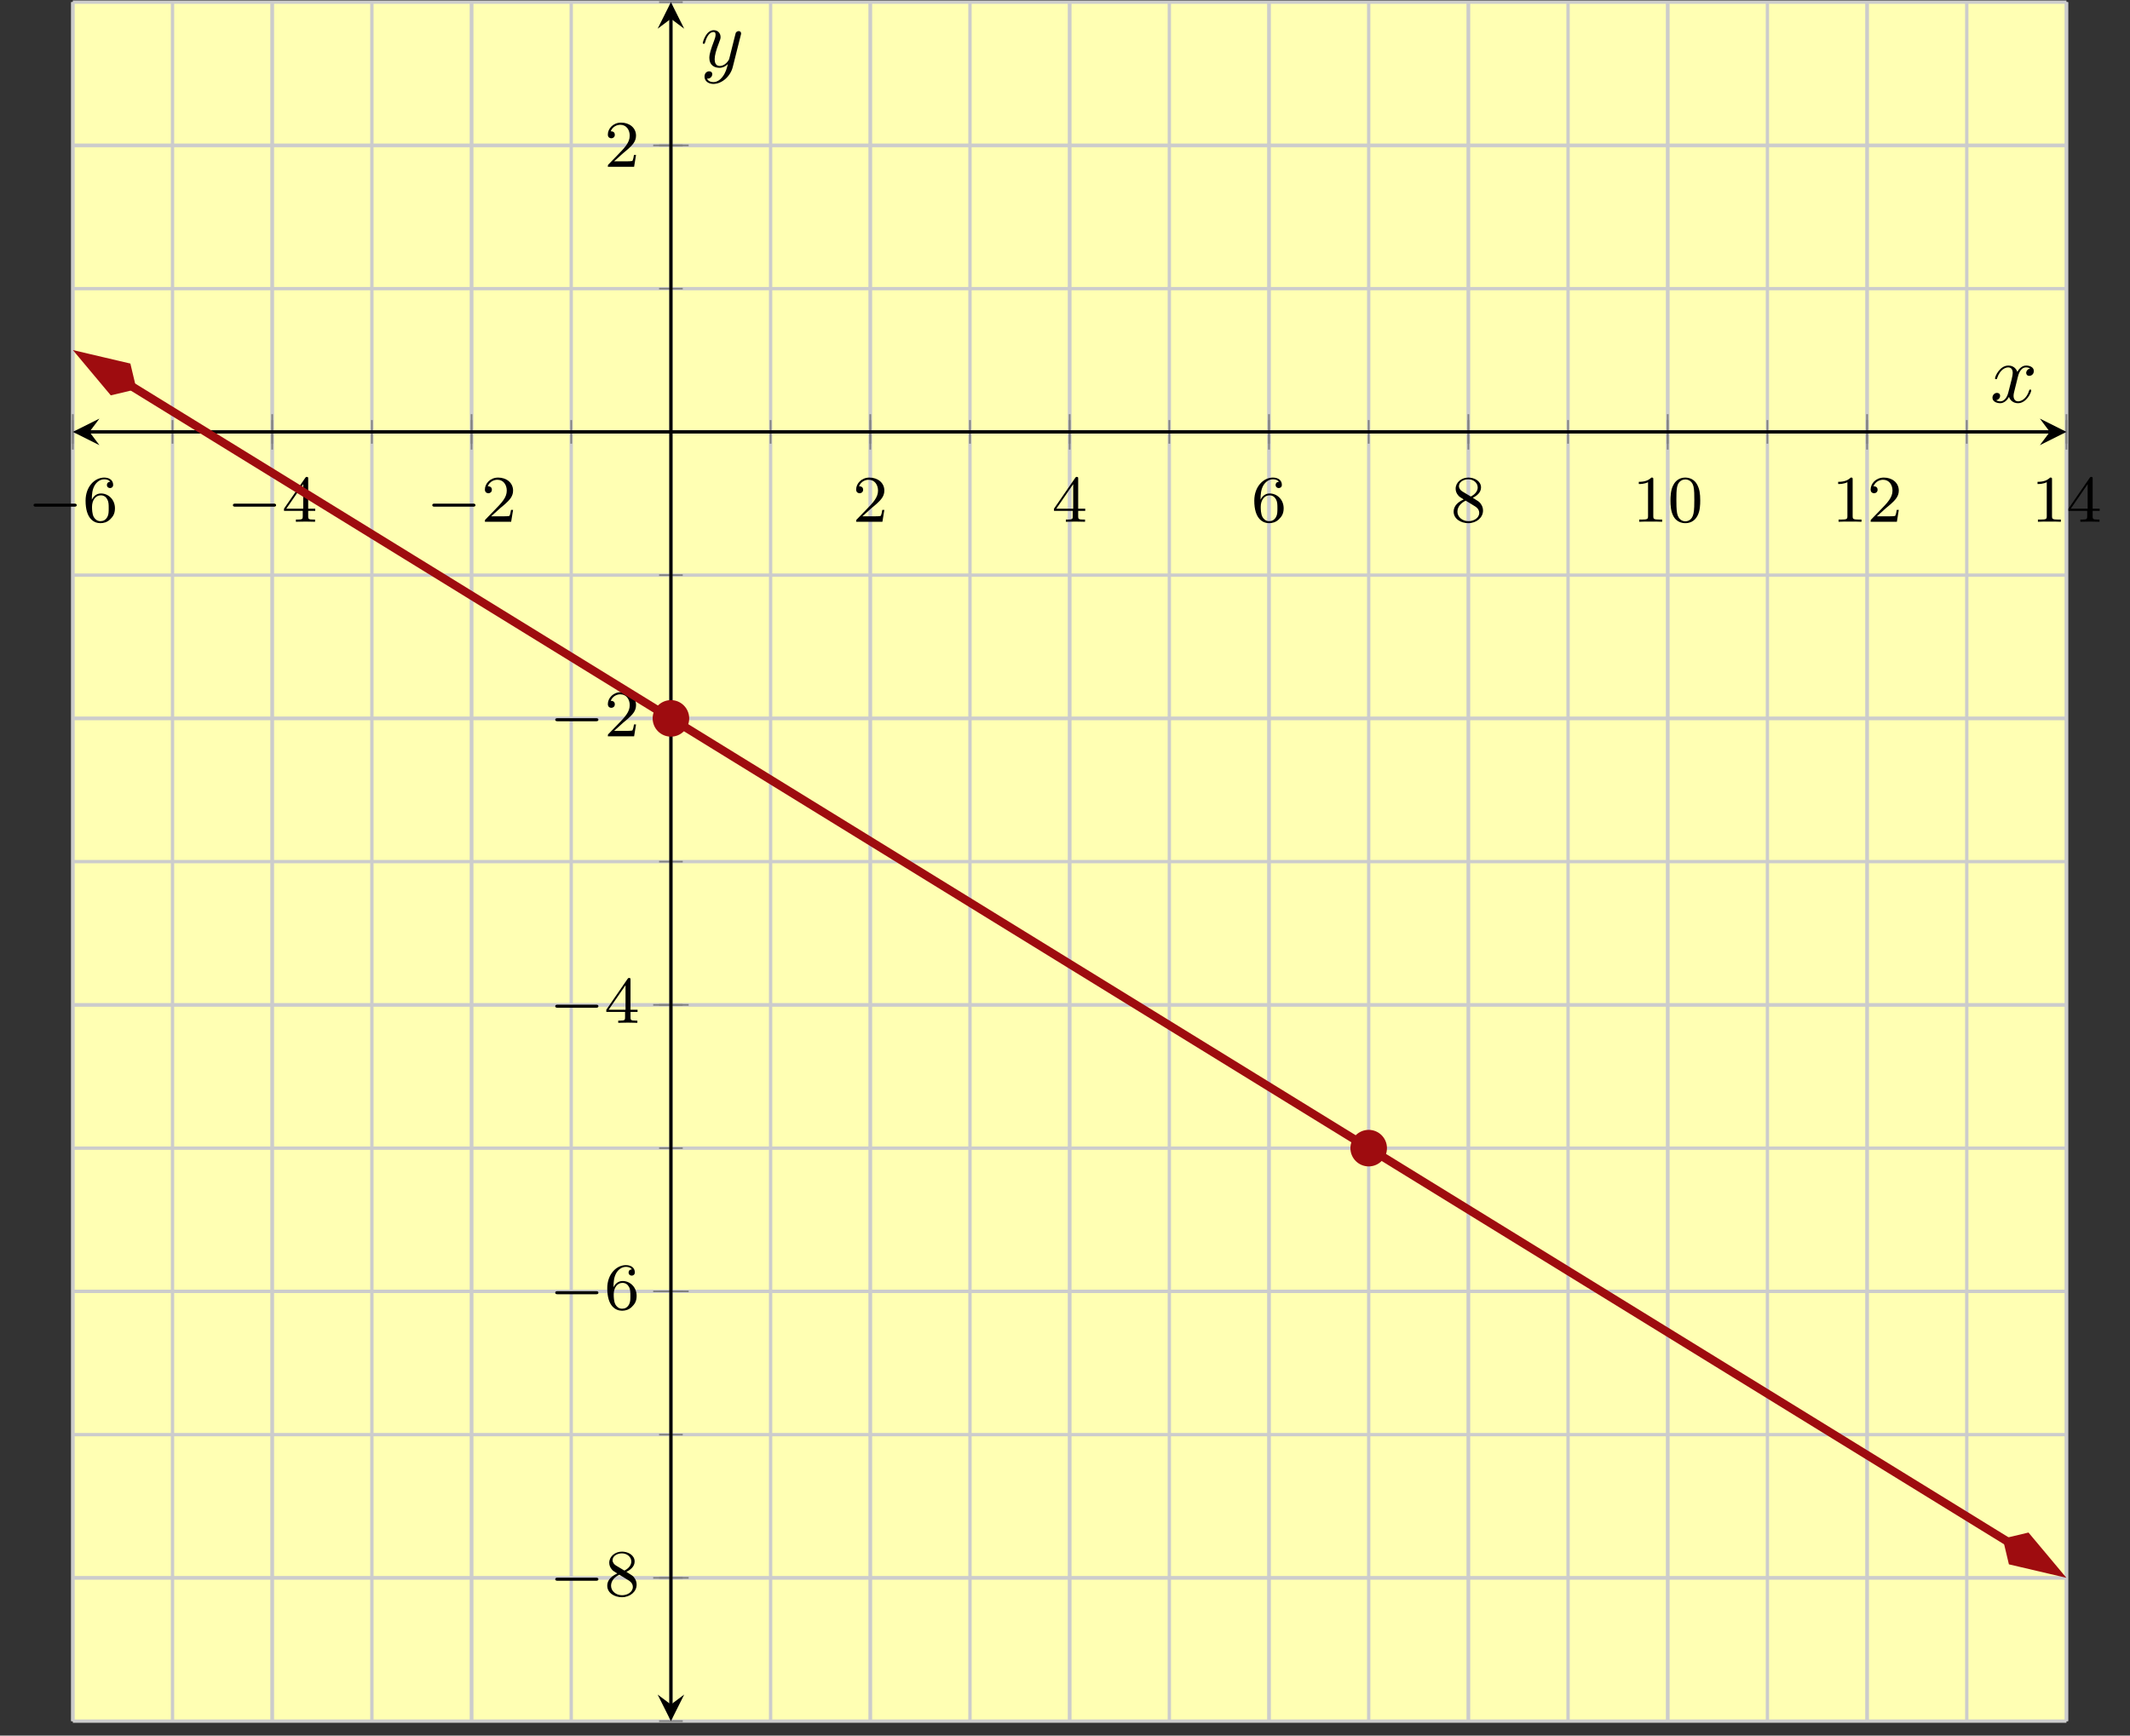 <?xml version='1.0' encoding='UTF-8'?>
<!-- This file was generated by dvisvgm 2.3.5 -->
<svg height='208.146pt' version='1.1' viewBox='-72 -72 255.388 208.146' width='255.388pt' xmlns='http://www.w3.org/2000/svg' xmlns:xlink='http://www.w3.org/1999/xlink'>
<rect x="-72" y="-72" width="255.388" height="208.146" fill="#333333" stroke="none"/>
<defs>
<path d='M3.328 -3.009C3.387 -3.268 3.616 -4.184 4.314 -4.184C4.364 -4.184 4.603 -4.184 4.812 -4.055C4.533 -4.005 4.334 -3.756 4.334 -3.517C4.334 -3.357 4.443 -3.168 4.712 -3.168C4.932 -3.168 5.25 -3.347 5.25 -3.746C5.25 -4.264 4.663 -4.403 4.324 -4.403C3.746 -4.403 3.397 -3.875 3.278 -3.646C3.029 -4.304 2.491 -4.403 2.202 -4.403C1.166 -4.403 0.598 -3.118 0.598 -2.869C0.598 -2.77 0.697 -2.77 0.717 -2.77C0.797 -2.77 0.827 -2.79 0.847 -2.879C1.186 -3.935 1.843 -4.184 2.182 -4.184C2.371 -4.184 2.72 -4.095 2.72 -3.517C2.72 -3.208 2.55 -2.54 2.182 -1.146C2.022 -0.528 1.674 -0.11 1.235 -0.11C1.176 -0.11 0.946 -0.11 0.737 -0.239C0.986 -0.289 1.205 -0.498 1.205 -0.777C1.205 -1.046 0.986 -1.126 0.837 -1.126C0.538 -1.126 0.289 -0.867 0.289 -0.548C0.289 -0.09 0.787 0.11 1.225 0.11C1.883 0.11 2.242 -0.588 2.271 -0.648C2.391 -0.279 2.75 0.11 3.347 0.11C4.374 0.11 4.941 -1.176 4.941 -1.425C4.941 -1.524 4.852 -1.524 4.822 -1.524C4.732 -1.524 4.712 -1.484 4.692 -1.415C4.364 -0.349 3.686 -0.11 3.367 -0.11C2.979 -0.11 2.819 -0.428 2.819 -0.767C2.819 -0.986 2.879 -1.205 2.989 -1.644L3.328 -3.009Z' id='g2-120'/>
<path d='M4.842 -3.796C4.882 -3.935 4.882 -3.955 4.882 -4.025C4.882 -4.204 4.742 -4.294 4.593 -4.294C4.493 -4.294 4.334 -4.234 4.244 -4.085C4.224 -4.035 4.144 -3.726 4.105 -3.547C4.035 -3.288 3.965 -3.019 3.905 -2.75L3.457 -0.956C3.417 -0.807 2.989 -0.11 2.331 -0.11C1.823 -0.11 1.714 -0.548 1.714 -0.917C1.714 -1.375 1.883 -1.993 2.222 -2.869C2.381 -3.278 2.421 -3.387 2.421 -3.587C2.421 -4.035 2.102 -4.403 1.604 -4.403C0.658 -4.403 0.289 -2.959 0.289 -2.869C0.289 -2.77 0.389 -2.77 0.408 -2.77C0.508 -2.77 0.518 -2.79 0.568 -2.949C0.837 -3.885 1.235 -4.184 1.574 -4.184C1.654 -4.184 1.823 -4.184 1.823 -3.866C1.823 -3.616 1.724 -3.357 1.654 -3.168C1.255 -2.112 1.076 -1.544 1.076 -1.076C1.076 -0.189 1.704 0.11 2.291 0.11C2.68 0.11 3.019 -0.06 3.298 -0.339C3.168 0.179 3.049 0.667 2.65 1.196C2.391 1.534 2.012 1.823 1.554 1.823C1.415 1.823 0.966 1.793 0.797 1.405C0.956 1.405 1.086 1.405 1.225 1.285C1.325 1.196 1.425 1.066 1.425 0.877C1.425 0.568 1.156 0.528 1.056 0.528C0.827 0.528 0.498 0.687 0.498 1.176C0.498 1.674 0.936 2.042 1.554 2.042C2.58 2.042 3.606 1.136 3.885 0.01L4.842 -3.796Z' id='g2-121'/>
<path d='M5.571 -1.809C5.699 -1.809 5.874 -1.809 5.874 -1.993S5.699 -2.176 5.571 -2.176H1.004C0.877 -2.176 0.701 -2.176 0.701 -1.993S0.877 -1.809 1.004 -1.809H5.571Z' id='g0-0'/>
<path d='M3.897 -2.542C3.897 -3.395 3.81 -3.913 3.547 -4.423C3.196 -5.125 2.55 -5.3 2.112 -5.3C1.108 -5.3 0.741 -4.551 0.63 -4.328C0.343 -3.746 0.327 -2.957 0.327 -2.542C0.327 -2.016 0.351 -1.211 0.733 -0.574C1.1 0.016 1.69 0.167 2.112 0.167C2.495 0.167 3.18 0.048 3.579 -0.741C3.873 -1.315 3.897 -2.024 3.897 -2.542ZM2.112 -0.056C1.841 -0.056 1.291 -0.183 1.124 -1.02C1.036 -1.474 1.036 -2.224 1.036 -2.638C1.036 -3.188 1.036 -3.746 1.124 -4.184C1.291 -4.997 1.913 -5.077 2.112 -5.077C2.383 -5.077 2.933 -4.941 3.092 -4.216C3.188 -3.778 3.188 -3.18 3.188 -2.638C3.188 -2.168 3.188 -1.451 3.092 -1.004C2.925 -0.167 2.375 -0.056 2.112 -0.056Z' id='g1-48'/>
<path d='M2.503 -5.077C2.503 -5.292 2.487 -5.3 2.271 -5.3C1.945 -4.981 1.522 -4.79 0.765 -4.79V-4.527C0.98 -4.527 1.411 -4.527 1.873 -4.742V-0.654C1.873 -0.359 1.849 -0.263 1.092 -0.263H0.813V0C1.14 -0.024 1.825 -0.024 2.184 -0.024S3.236 -0.024 3.563 0V-0.263H3.284C2.527 -0.263 2.503 -0.359 2.503 -0.654V-5.077Z' id='g1-49'/>
<path d='M2.248 -1.626C2.375 -1.745 2.71 -2.008 2.837 -2.12C3.332 -2.574 3.802 -3.013 3.802 -3.738C3.802 -4.686 3.005 -5.3 2.008 -5.3C1.052 -5.3 0.422 -4.575 0.422 -3.866C0.422 -3.475 0.733 -3.419 0.845 -3.419C1.012 -3.419 1.259 -3.539 1.259 -3.842C1.259 -4.256 0.861 -4.256 0.765 -4.256C0.996 -4.838 1.53 -5.037 1.921 -5.037C2.662 -5.037 3.045 -4.407 3.045 -3.738C3.045 -2.909 2.463 -2.303 1.522 -1.339L0.518 -0.303C0.422 -0.215 0.422 -0.199 0.422 0H3.571L3.802 -1.427H3.555C3.531 -1.267 3.467 -0.869 3.371 -0.717C3.324 -0.654 2.718 -0.654 2.59 -0.654H1.172L2.248 -1.626Z' id='g1-50'/>
<path d='M3.14 -5.157C3.14 -5.316 3.14 -5.38 2.973 -5.38C2.869 -5.38 2.861 -5.372 2.782 -5.26L0.239 -1.57V-1.307H2.487V-0.646C2.487 -0.351 2.463 -0.263 1.849 -0.263H1.666V0C2.343 -0.024 2.359 -0.024 2.813 -0.024S3.284 -0.024 3.961 0V-0.263H3.778C3.164 -0.263 3.14 -0.351 3.14 -0.646V-1.307H3.985V-1.57H3.14V-5.157ZM2.542 -4.511V-1.57H0.518L2.542 -4.511Z' id='g1-52'/>
<path d='M1.1 -2.638C1.1 -3.3 1.156 -3.881 1.443 -4.368C1.682 -4.766 2.088 -5.093 2.59 -5.093C2.75 -5.093 3.116 -5.069 3.3 -4.79C2.941 -4.774 2.909 -4.503 2.909 -4.415C2.909 -4.176 3.092 -4.041 3.284 -4.041C3.427 -4.041 3.658 -4.129 3.658 -4.431C3.658 -4.91 3.3 -5.3 2.582 -5.3C1.474 -5.3 0.351 -4.248 0.351 -2.527C0.351 -0.367 1.355 0.167 2.128 0.167C2.511 0.167 2.925 0.064 3.284 -0.279C3.602 -0.59 3.873 -0.925 3.873 -1.618C3.873 -2.662 3.084 -3.395 2.2 -3.395C1.626 -3.395 1.283 -3.029 1.1 -2.638ZM2.128 -0.072C1.706 -0.072 1.443 -0.367 1.323 -0.59C1.14 -0.948 1.124 -1.49 1.124 -1.793C1.124 -2.582 1.554 -3.172 2.168 -3.172C2.566 -3.172 2.805 -2.965 2.957 -2.686C3.124 -2.391 3.124 -2.032 3.124 -1.626S3.124 -0.869 2.965 -0.582C2.758 -0.215 2.479 -0.072 2.128 -0.072Z' id='g1-54'/>
<path d='M2.646 -2.877C3.092 -3.092 3.634 -3.491 3.634 -4.113C3.634 -4.87 2.861 -5.3 2.12 -5.3C1.275 -5.3 0.59 -4.718 0.59 -3.969C0.59 -3.674 0.693 -3.403 0.893 -3.172C1.028 -3.005 1.06 -2.989 1.554 -2.678C0.566 -2.24 0.351 -1.658 0.351 -1.211C0.351 -0.335 1.235 0.167 2.104 0.167C3.084 0.167 3.873 -0.494 3.873 -1.339C3.873 -1.841 3.602 -2.176 3.475 -2.311C3.339 -2.439 3.332 -2.447 2.646 -2.877ZM1.411 -3.626C1.18 -3.762 0.988 -3.993 0.988 -4.272C0.988 -4.774 1.538 -5.093 2.104 -5.093C2.726 -5.093 3.236 -4.67 3.236 -4.113C3.236 -3.65 2.877 -3.26 2.407 -3.029L1.411 -3.626ZM1.801 -2.534C1.833 -2.519 2.742 -1.961 2.877 -1.873C3.005 -1.801 3.419 -1.546 3.419 -1.068C3.419 -0.454 2.774 -0.072 2.12 -0.072C1.411 -0.072 0.805 -0.558 0.805 -1.211C0.805 -1.809 1.251 -2.279 1.801 -2.534Z' id='g1-56'/>
</defs>
<g id='page1'><g stroke-miterlimit="10" transform="translate(-63.269,134.408)scale(0.996,-0.996)"><g stroke="#000" fill="#000">
<g stroke-width="0.4">
<g stroke="none" transform="scale(-1.004,1.004)translate(-63.269,134.408)scale(-1,-1)"></g><g transform="translate(-8.764,-0.2)">
<g stroke="none" transform="scale(-1.004,1.004)translate(-63.269,134.408)scale(-1,-1)"><g stroke="#000" stroke-miterlimit="10" transform="translate(-54.538,134.209)scale(0.996,-0.996)"><g stroke="#000" fill="#000">
<g stroke-width="0.4">
<g fill="#ffffb3">
<path d="M 0.0 0.0 L 239.999 0.0 L 239.999 206.982 L 0.0 206.982 Z" stroke="none"/>
</g>
<g stroke-width="0.4">
<g stroke="#c0c0c0" fill="#c0c0c0">
<g stroke-dasharray="none" stroke-dashoffset="0.0">
<g stroke="#ccc" fill="#ccc">
<path d="M 0.0 0.0 L 0.0 206.982 M 12 0.0 L 12 206.982 M 24 0.0 L 24 206.982 M 36 0.0 L 36 206.982 M 48 0.0 L 48 206.982 M 60 0.0 L 60 206.982 M 72 0.0 L 72 206.982 M 84 0.0 L 84 206.982 M 96 0.0 L 96 206.982 M 108 0.0 L 108 206.982 M 120 0.0 L 120 206.982 M 132 0.0 L 132 206.982 M 144 0.0 L 144 206.982 M 156 0.0 L 156 206.982 M 168 0.0 L 168 206.982 M 180 0.0 L 180 206.982 M 192 0.0 L 192 206.982 M 203.999 0.0 L 203.999 206.982 M 215.999 0.0 L 215.999 206.982 M 227.999 0.0 L 227.999 206.982 M 239.999 0.0 L 239.999 206.982" fill="none"/>
</g>
</g>
</g>
</g>
<g stroke-width="0.4">
<g stroke="#c0c0c0" fill="#c0c0c0">
<g stroke-dasharray="none" stroke-dashoffset="0.0">
<g stroke="#ccc" fill="#ccc">
<path d="M 0.0 0.0 L 0.0 206.982 M 24 0.0 L 24 206.982 M 48 0.0 L 48 206.982 M 96 0.0 L 96 206.982 M 120 0.0 L 120 206.982 M 144 0.0 L 144 206.982 M 168 0.0 L 168 206.982 M 192 0.0 L 192 206.982 M 215.999 0.0 L 215.999 206.982 M 239.999 0.0 L 239.999 206.982" fill="none"/>
</g>
</g>
</g>
</g>
<g stroke-width="0.4">
<g stroke="#c0c0c0" fill="#c0c0c0">
<g stroke-dasharray="none" stroke-dashoffset="0.0">
<g stroke="#ccc" fill="#ccc">
<path d="M 0.0 0.0 L 239.999 0.0 M 0.0 17.249 L 239.999 17.249 M 0.0 34.497 L 239.999 34.497 M 0.0 51.746 L 239.999 51.746 M 0.0 68.994 L 239.999 68.994 M 0.0 86.243 L 239.999 86.243 M 0.0 103.491 L 239.999 103.491 M 0.0 120.74 L 239.999 120.74 M 0.0 137.988 L 239.999 137.988 M 0.0 155.237 L 239.999 155.237 M 0.0 172.485 L 239.999 172.485 M 0.0 189.734 L 239.999 189.734 M 0.0 206.982 L 239.999 206.982" fill="none"/>
</g>
</g>
</g>
</g>
<g stroke-width="0.4">
<g stroke="#c0c0c0" fill="#c0c0c0">
<g stroke-dasharray="none" stroke-dashoffset="0.0">
<g stroke="#ccc" fill="#ccc">
<path d="M 0.0 17.249 L 239.999 17.249 M 0.0 51.746 L 239.999 51.746 M 0.0 86.243 L 239.999 86.243 M 0.0 120.74 L 239.999 120.74 M 0.0 189.734 L 239.999 189.734" fill="none"/>
</g>
</g>
</g>
</g>
<g stroke-width="0.2">
<g stroke="#808080" fill="#808080">
<path d="M 0.0 153.814 L 0.0 156.66 M 12 153.814 L 12 156.66 M 24 153.814 L 24 156.66 M 36 153.814 L 36 156.66 M 48 153.814 L 48 156.66 M 60 153.814 L 60 156.66 M 72 153.814 L 72 156.66 M 84 153.814 L 84 156.66 M 96 153.814 L 96 156.66 M 108 153.814 L 108 156.66 M 120 153.814 L 120 156.66 M 132 153.814 L 132 156.66 M 144 153.814 L 144 156.66 M 156 153.814 L 156 156.66 M 168 153.814 L 168 156.66 M 180 153.814 L 180 156.66 M 192 153.814 L 192 156.66 M 203.999 153.814 L 203.999 156.66 M 215.999 153.814 L 215.999 156.66 M 227.999 153.814 L 227.999 156.66 M 239.999 153.814 L 239.999 156.66" fill="none"/>
</g>
</g>
<g stroke-width="0.2">
<g stroke="#808080" fill="#808080">
<path d="M 0.0 153.103 L 0.0 157.371 M 24 153.103 L 24 157.371 M 48 153.103 L 48 157.371 M 96 153.103 L 96 157.371 M 120 153.103 L 120 157.371 M 144 153.103 L 144 157.371 M 168 153.103 L 168 157.371 M 192 153.103 L 192 157.371 M 215.999 153.103 L 215.999 157.371 M 239.999 153.103 L 239.999 157.371" fill="none"/>
</g>
</g>
<g stroke-width="0.2">
<g stroke="#808080" fill="#808080">
<path d="M 70.577 0.0 L 73.423 0.0 M 70.577 17.249 L 73.423 17.249 M 70.577 34.497 L 73.423 34.497 M 70.577 51.746 L 73.423 51.746 M 70.577 68.994 L 73.423 68.994 M 70.577 86.243 L 73.423 86.243 M 70.577 103.491 L 73.423 103.491 M 70.577 120.74 L 73.423 120.74 M 70.577 137.988 L 73.423 137.988 M 70.577 155.237 L 73.423 155.237 M 70.577 172.485 L 73.423 172.485 M 70.577 189.734 L 73.423 189.734 M 70.577 206.982 L 73.423 206.982" fill="none"/>
</g>
</g>
<g stroke-width="0.2">
<g stroke="#808080" fill="#808080">
<path d="M 69.866 17.249 L 74.134 17.249 M 69.866 51.746 L 74.134 51.746 M 69.866 86.243 L 74.134 86.243 M 69.866 120.74 L 74.134 120.74 M 69.866 189.734 L 74.134 189.734" fill="none"/>
</g>
</g>
<path d="M 2 155.237 L 237.999 155.237" fill="none"/>
<g transform="matrix(-1.0,0.0,0.0,-1.0,2,155.237)">
<path d=" M 2 0.0 L -1.2 1.6 L 0.0 0.0 L -1.2 -1.6  " stroke="none"/>
</g>
<g transform="translate(237.999,155.237)">
<path d=" M 2 0.0 L -1.2 1.6 L 0.0 0.0 L -1.2 -1.6  " stroke="none"/>
</g>
<path d="M 72 2 L 72 204.982" fill="none"/>
<g transform="matrix(0.0,-1.0,1.0,0.0,72,2)">
<path d=" M 2 0.0 L -1.2 1.6 L 0.0 0.0 L -1.2 -1.6  " stroke="none"/>
</g>
<g transform="matrix(0.0,1.0,-1.0,0.0,72,204.982)">
<path d=" M 2 0.0 L -1.2 1.6 L 0.0 0.0 L -1.2 -1.6  " stroke="none"/>
</g>
<g transform="translate(-5.431,144.414)">
<g stroke="none" transform="scale(-1.004,1.004)translate(-54.538,134.209)scale(-1,-1)"><g fill="#000">
<g stroke="none"><use x='-54.538' xlink:href='#g0-0' y='134.209'/>
<use x='-47.952' xlink:href='#g1-54' y='134.209'/></g></g>
</g></g>
<g transform="translate(18.569,144.414)">
<g stroke="none" transform="scale(-1.004,1.004)translate(-54.538,134.209)scale(-1,-1)"><g fill="#000">
<g stroke="none"><use x='-54.538' xlink:href='#g0-0' y='134.209'/>
<use x='-47.952' xlink:href='#g1-52' y='134.209'/></g></g>
</g></g>
<g transform="translate(42.569,144.414)">
<g stroke="none" transform="scale(-1.004,1.004)translate(-54.538,134.209)scale(-1,-1)"><g fill="#000">
<g stroke="none"><use x='-54.538' xlink:href='#g0-0' y='134.209'/>
<use x='-47.952' xlink:href='#g1-50' y='134.209'/></g></g>
</g></g>
<g transform="translate(93.875,144.414)">
<g stroke="none" transform="scale(-1.004,1.004)translate(-54.538,134.209)scale(-1,-1)"><g fill="#000">
<g stroke="none"><use x='-54.538' xlink:href='#g1-50' y='134.209'/></g></g>
</g></g>
<g transform="translate(117.875,144.414)">
<g stroke="none" transform="scale(-1.004,1.004)translate(-54.538,134.209)scale(-1,-1)"><g fill="#000">
<g stroke="none"><use x='-54.538' xlink:href='#g1-52' y='134.209'/></g></g>
</g></g>
<g transform="translate(141.875,144.414)">
<g stroke="none" transform="scale(-1.004,1.004)translate(-54.538,134.209)scale(-1,-1)"><g fill="#000">
<g stroke="none"><use x='-54.538' xlink:href='#g1-54' y='134.209'/></g></g>
</g></g>
<g transform="translate(165.875,144.414)">
<g stroke="none" transform="scale(-1.004,1.004)translate(-54.538,134.209)scale(-1,-1)"><g fill="#000">
<g stroke="none"><use x='-54.538' xlink:href='#g1-56' y='134.209'/></g></g>
</g></g>
<g transform="translate(187.749,144.414)">
<g stroke="none" transform="scale(-1.004,1.004)translate(-54.538,134.209)scale(-1,-1)"><g fill="#000">
<g stroke="none"><use x='-54.538' xlink:href='#g1-49' y='134.209'/>
<use x='-50.304' xlink:href='#g1-48' y='134.209'/></g></g>
</g></g>
<g transform="translate(211.749,144.414)">
<g stroke="none" transform="scale(-1.004,1.004)translate(-54.538,134.209)scale(-1,-1)"><g fill="#000">
<g stroke="none"><use x='-54.538' xlink:href='#g1-49' y='134.209'/>
<use x='-50.304' xlink:href='#g1-50' y='134.209'/></g></g>
</g></g>
<g transform="translate(235.749,144.414)">
<g stroke="none" transform="scale(-1.004,1.004)translate(-54.538,134.209)scale(-1,-1)"><g fill="#000">
<g stroke="none"><use x='-54.538' xlink:href='#g1-49' y='134.209'/>
<use x='-50.304' xlink:href='#g1-52' y='134.209'/></g></g>
</g></g>
<g transform="translate(57.371,15.087)">
<g stroke="none" transform="scale(-1.004,1.004)translate(-54.538,134.209)scale(-1,-1)"><g fill="#000">
<g stroke="none"><use x='-54.538' xlink:href='#g0-0' y='134.209'/>
<use x='-47.952' xlink:href='#g1-56' y='134.209'/></g></g>
</g></g>
<g transform="translate(57.371,49.585)">
<g stroke="none" transform="scale(-1.004,1.004)translate(-54.538,134.209)scale(-1,-1)"><g fill="#000">
<g stroke="none"><use x='-54.538' xlink:href='#g0-0' y='134.209'/>
<use x='-47.952' xlink:href='#g1-54' y='134.209'/></g></g>
</g></g>
<g transform="translate(57.371,84.082)">
<g stroke="none" transform="scale(-1.004,1.004)translate(-54.538,134.209)scale(-1,-1)"><g fill="#000">
<g stroke="none"><use x='-54.538' xlink:href='#g0-0' y='134.209'/>
<use x='-47.952' xlink:href='#g1-52' y='134.209'/></g></g>
</g></g>
<g transform="translate(57.371,118.579)">
<g stroke="none" transform="scale(-1.004,1.004)translate(-54.538,134.209)scale(-1,-1)"><g fill="#000">
<g stroke="none"><use x='-54.538' xlink:href='#g0-0' y='134.209'/>
<use x='-47.952' xlink:href='#g1-50' y='134.209'/></g></g>
</g></g>
<g transform="translate(63.982,187.156)">
<g stroke="none" transform="scale(-1.004,1.004)translate(-54.538,134.209)scale(-1,-1)"><g fill="#000">
<g stroke="none"><use x='-54.538' xlink:href='#g1-50' y='134.209'/></g></g>
</g></g>
<clipPath id="pgfcp1"><path d="M 0.0 0.0 L 239.999 0.0 L 239.999 206.982 L 0.0 206.982 Z"/> </clipPath>
<g clip-path="url(#pgfcp1)">
<g stroke="#9e0c0f" fill="#9e0c0f">
<g stroke-width="1.0">
<g stroke-dasharray="none" stroke-dashoffset="0.0">
<path d="M 7.06 160.743 L 10 158.932 L 20 152.772 L 30 146.612 L 40 140.452 L 50 134.292 L 60 128.132 L 70 121.972 L 79.999 115.812 L 89.999 109.652 L 99.999 103.492 L 109.999 97.332 L 119.999 91.172 L 129.999 85.012 L 139.999 78.852 L 149.999 72.692 L 159.999 66.532 L 169.999 60.372 L 179.999 54.212 L 189.999 48.052 L 199.999 41.892 L 209.999 35.732 L 219.999 29.572 L 229.998 23.412 L 232.938 21.601" fill="none"/>
<g transform="matrix(-0.851,0.524,-0.524,-0.851,7.662,160.372)">
<g stroke-dasharray="none" stroke-dashoffset="0.0">
 <g stroke-linejoin="miter">
 <path d=" M 7.419 0.0 L 2.385 1.678 L 0.707 0.0 L 2.385 -1.678 Z  " />
 </g>
 </g>
</g>
<g transform="matrix(0.851,-0.524,0.524,0.851,232.336,21.972)">
<g stroke-dasharray="none" stroke-dashoffset="0.0">
 <g stroke-linejoin="miter">
 <path d=" M 7.419 0.0 L 2.385 1.678 L 0.707 0.0 L 2.385 -1.678 Z  " />
 </g>
 </g>
</g>
</g>
</g>
</g>
</g>
<g stroke="#9e0c0f" fill="#9e0c0f">
<g stroke="#9e0c0f" fill="#9e0c0f">
<path d="M 74 120.74 C 74 121.844 73.104 122.74 72 122.74 C 70.895 122.74 70 121.844 70 120.74 C 70 119.635 70.895 118.74 72 118.74 C 73.104 118.74 74 119.635 74 120.74 Z M 72 120.74" />
<path d="" fill="none"/>
</g>
</g>
<g stroke="#9e0c0f" fill="#9e0c0f">
<g stroke="#9e0c0f" fill="#9e0c0f">
<path d="M 158 68.994 C 158 70.099 157.104 70.994 156 70.994 C 154.895 70.994 154 70.099 154 68.994 C 154 67.89 154.895 66.994 156 66.994 C 157.104 66.994 158 67.89 158 68.994 Z M 156 68.994" />
<path d="" fill="none"/>
</g>
</g>
<g transform="translate(230.801,158.803)">
<g stroke="none" transform="scale(-1.004,1.004)translate(-54.538,134.209)scale(-1,-1)"><g fill="#000">
<g stroke="none"><use x='-54.538' xlink:href='#g2-120' y='134.209'/></g></g>
</g></g>
<g transform="translate(75.545,199.185)">
<g stroke="none" transform="scale(-1.004,1.004)translate(-54.538,134.209)scale(-1,-1)"><g fill="#000">
<g stroke="none"><use x='-54.538' xlink:href='#g2-121' y='134.209'/></g></g>
</g></g>
</g>
</g>
</g></g></g>
</g>
</g>
</g></g>
</svg>